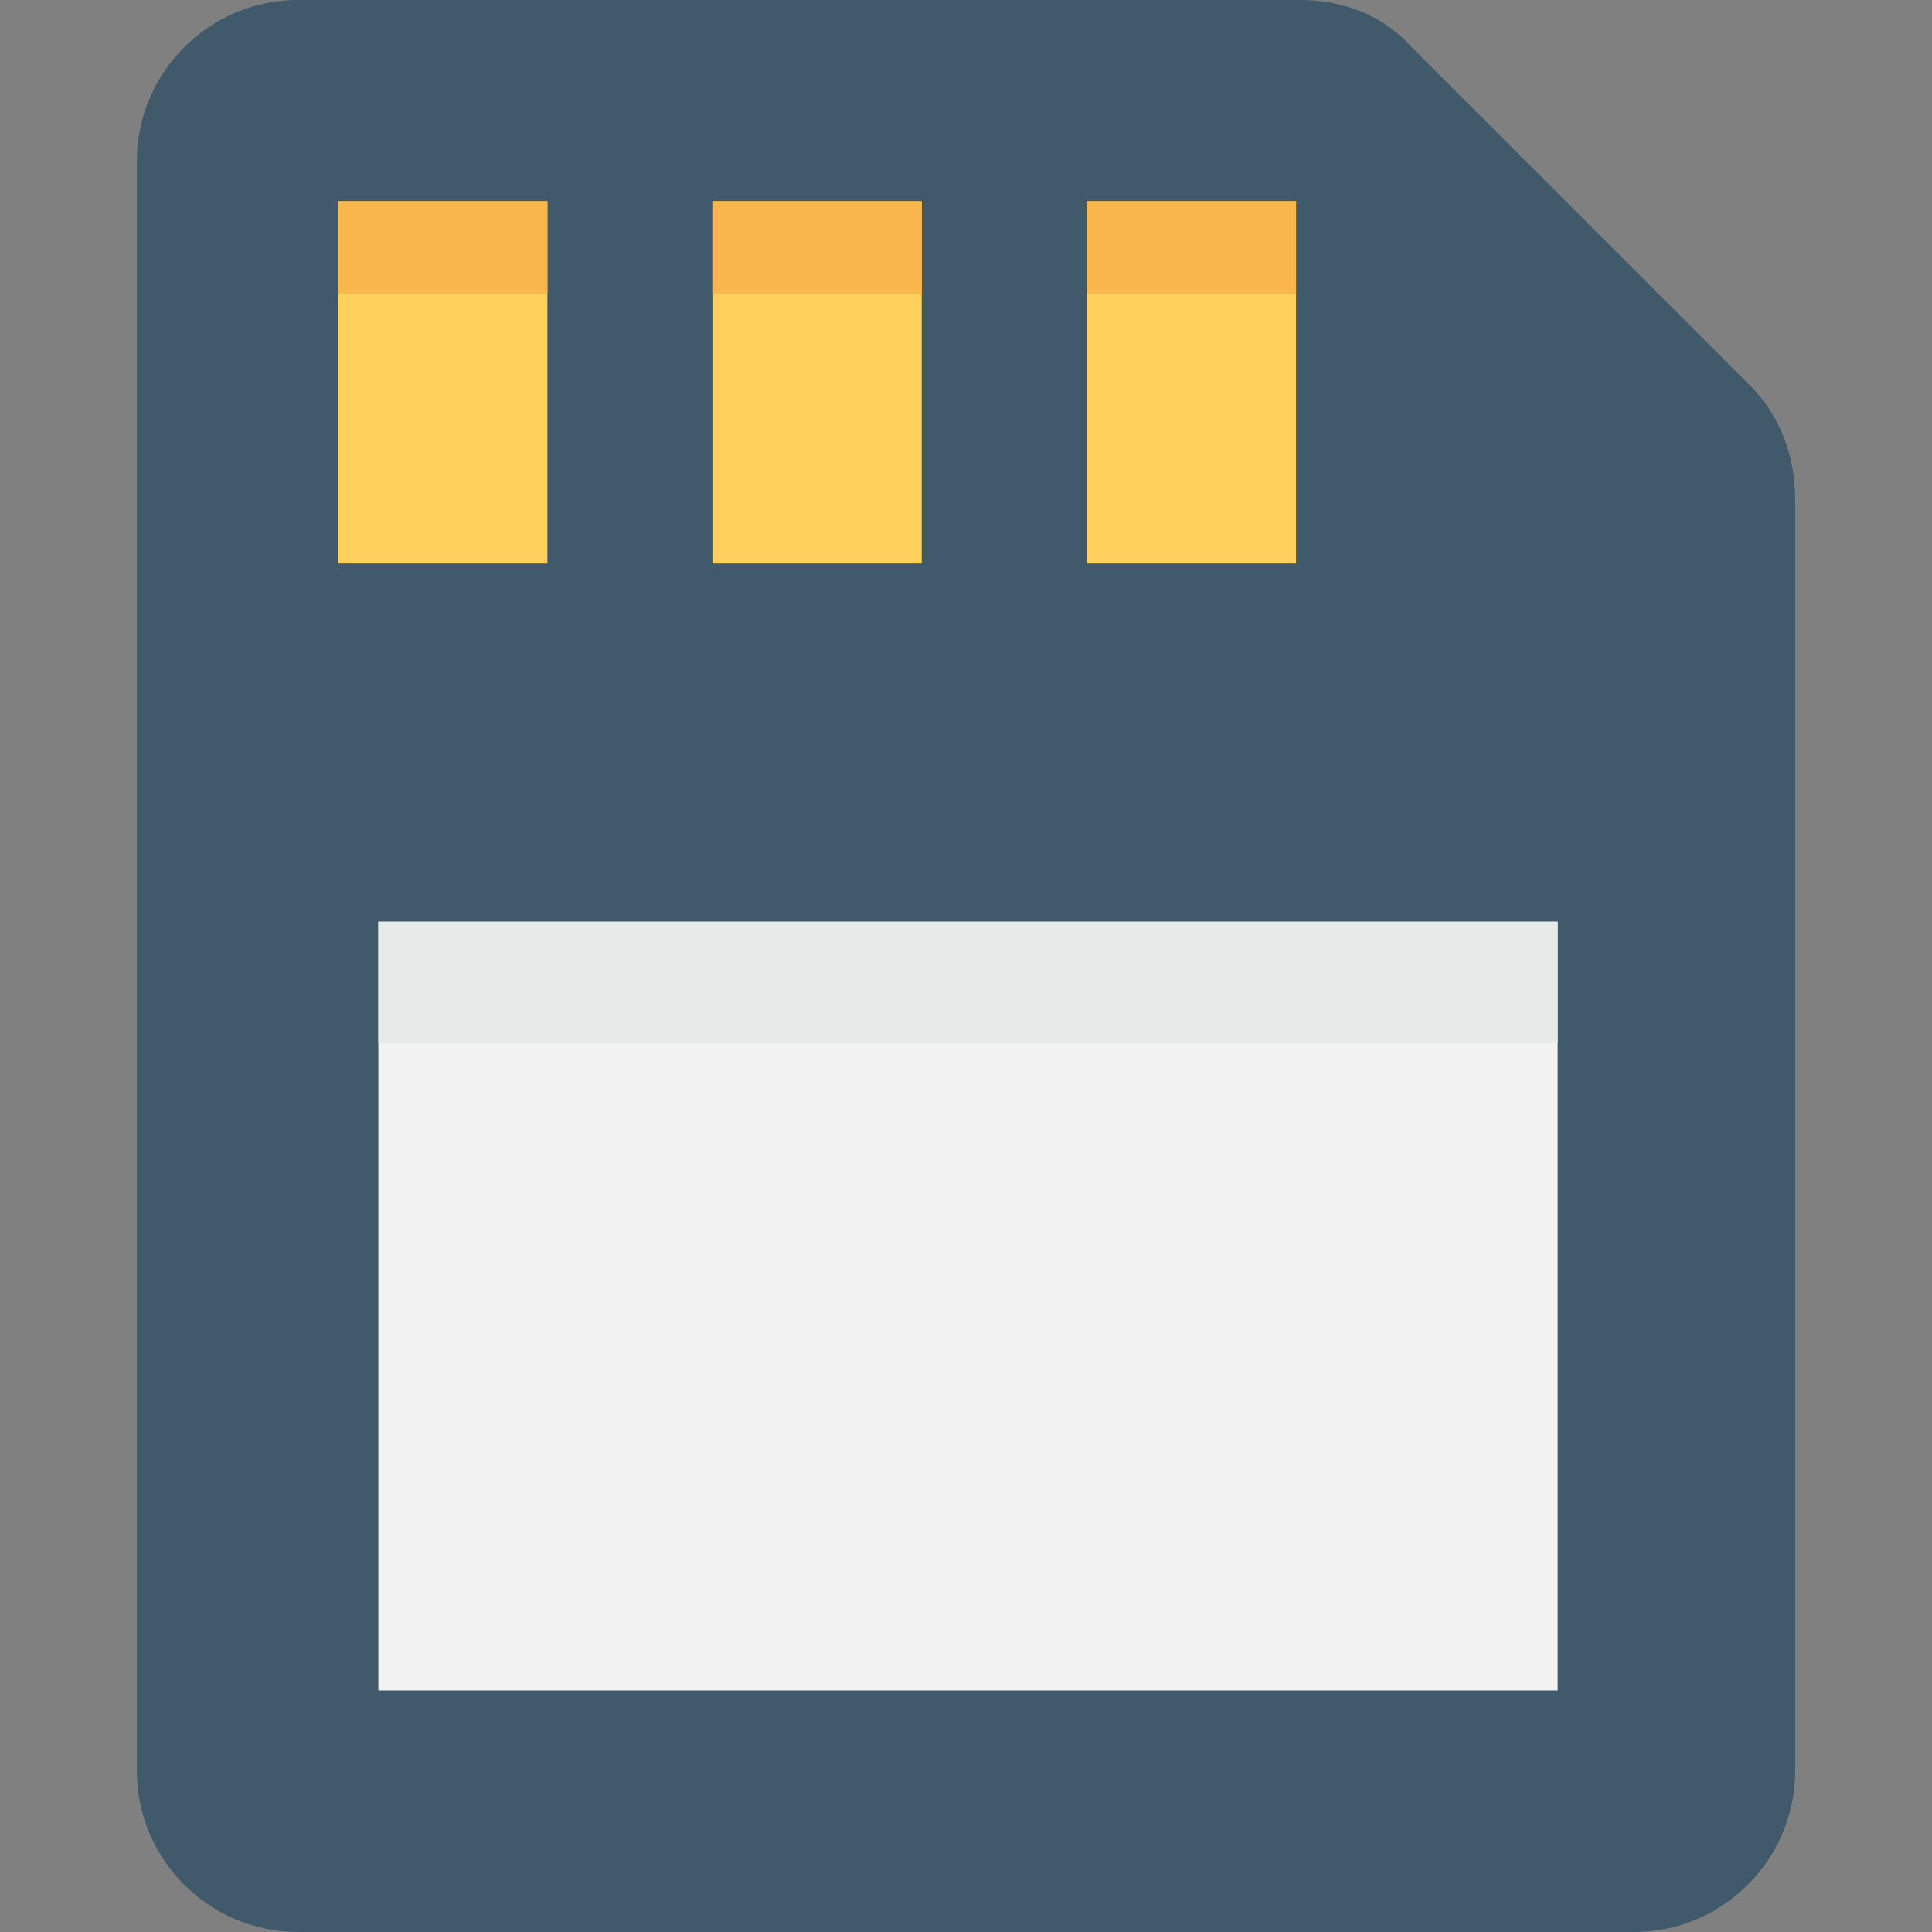 <?xml version="1.0" encoding="utf-8"?>
<!-- Generator: Adobe Illustrator 18.0.0, SVG Export Plug-In . SVG Version: 6.00 Build 0)  -->
<!DOCTYPE svg PUBLIC "-//W3C//DTD SVG 1.1//EN" "http://www.w3.org/Graphics/SVG/1.1/DTD/svg11.dtd">
<svg version="1.1" id="Layer_1" xmlns="http://www.w3.org/2000/svg" xmlns:xlink="http://www.w3.org/1999/xlink" x="0px" y="0px"
	 viewBox="0 0 48 48" enable-background="new 0 0 48 48" xml:space="preserve">
<rect x="0" y="0" width="48" height="48" fill="#808080" stroke="none"/>
<g>
	<path fill="#40596B" d="M44.6,12.4V44c0,2.2-1.8,4-4,4H7.4c-2.2,0-4-1.8-4-4V4c0-2.2,1.8-4,4-4h24.9c1.1,0,2.1,0.4,2.8,1.2l8.4,8.4
		C44.2,10.3,44.6,11.3,44.6,12.4z"/>
	<rect x="9.4" y="22.9" fill="#F2F2F2" width="29.3" height="19.1"/>
	<rect x="9.4" y="22.9" fill="#E8EAEA" width="29.3" height="3"/>
	<g>
		<rect x="8.4" y="5" fill="#FFD15C" width="5.2" height="9"/>
		<rect x="17.7" y="5" fill="#FFD15C" width="5.2" height="9"/>
		<rect x="8.4" y="5" fill="#F8B64C" width="5.2" height="2.3"/>
		<rect x="17.7" y="5" fill="#F8B64C" width="5.2" height="2.3"/>
		<rect x="27" y="5" fill="#FFD15C" width="5.2" height="9"/>
		<rect x="27" y="5" fill="#F8B64C" width="5.2" height="2.3"/>
	</g>
</g>
</svg>
